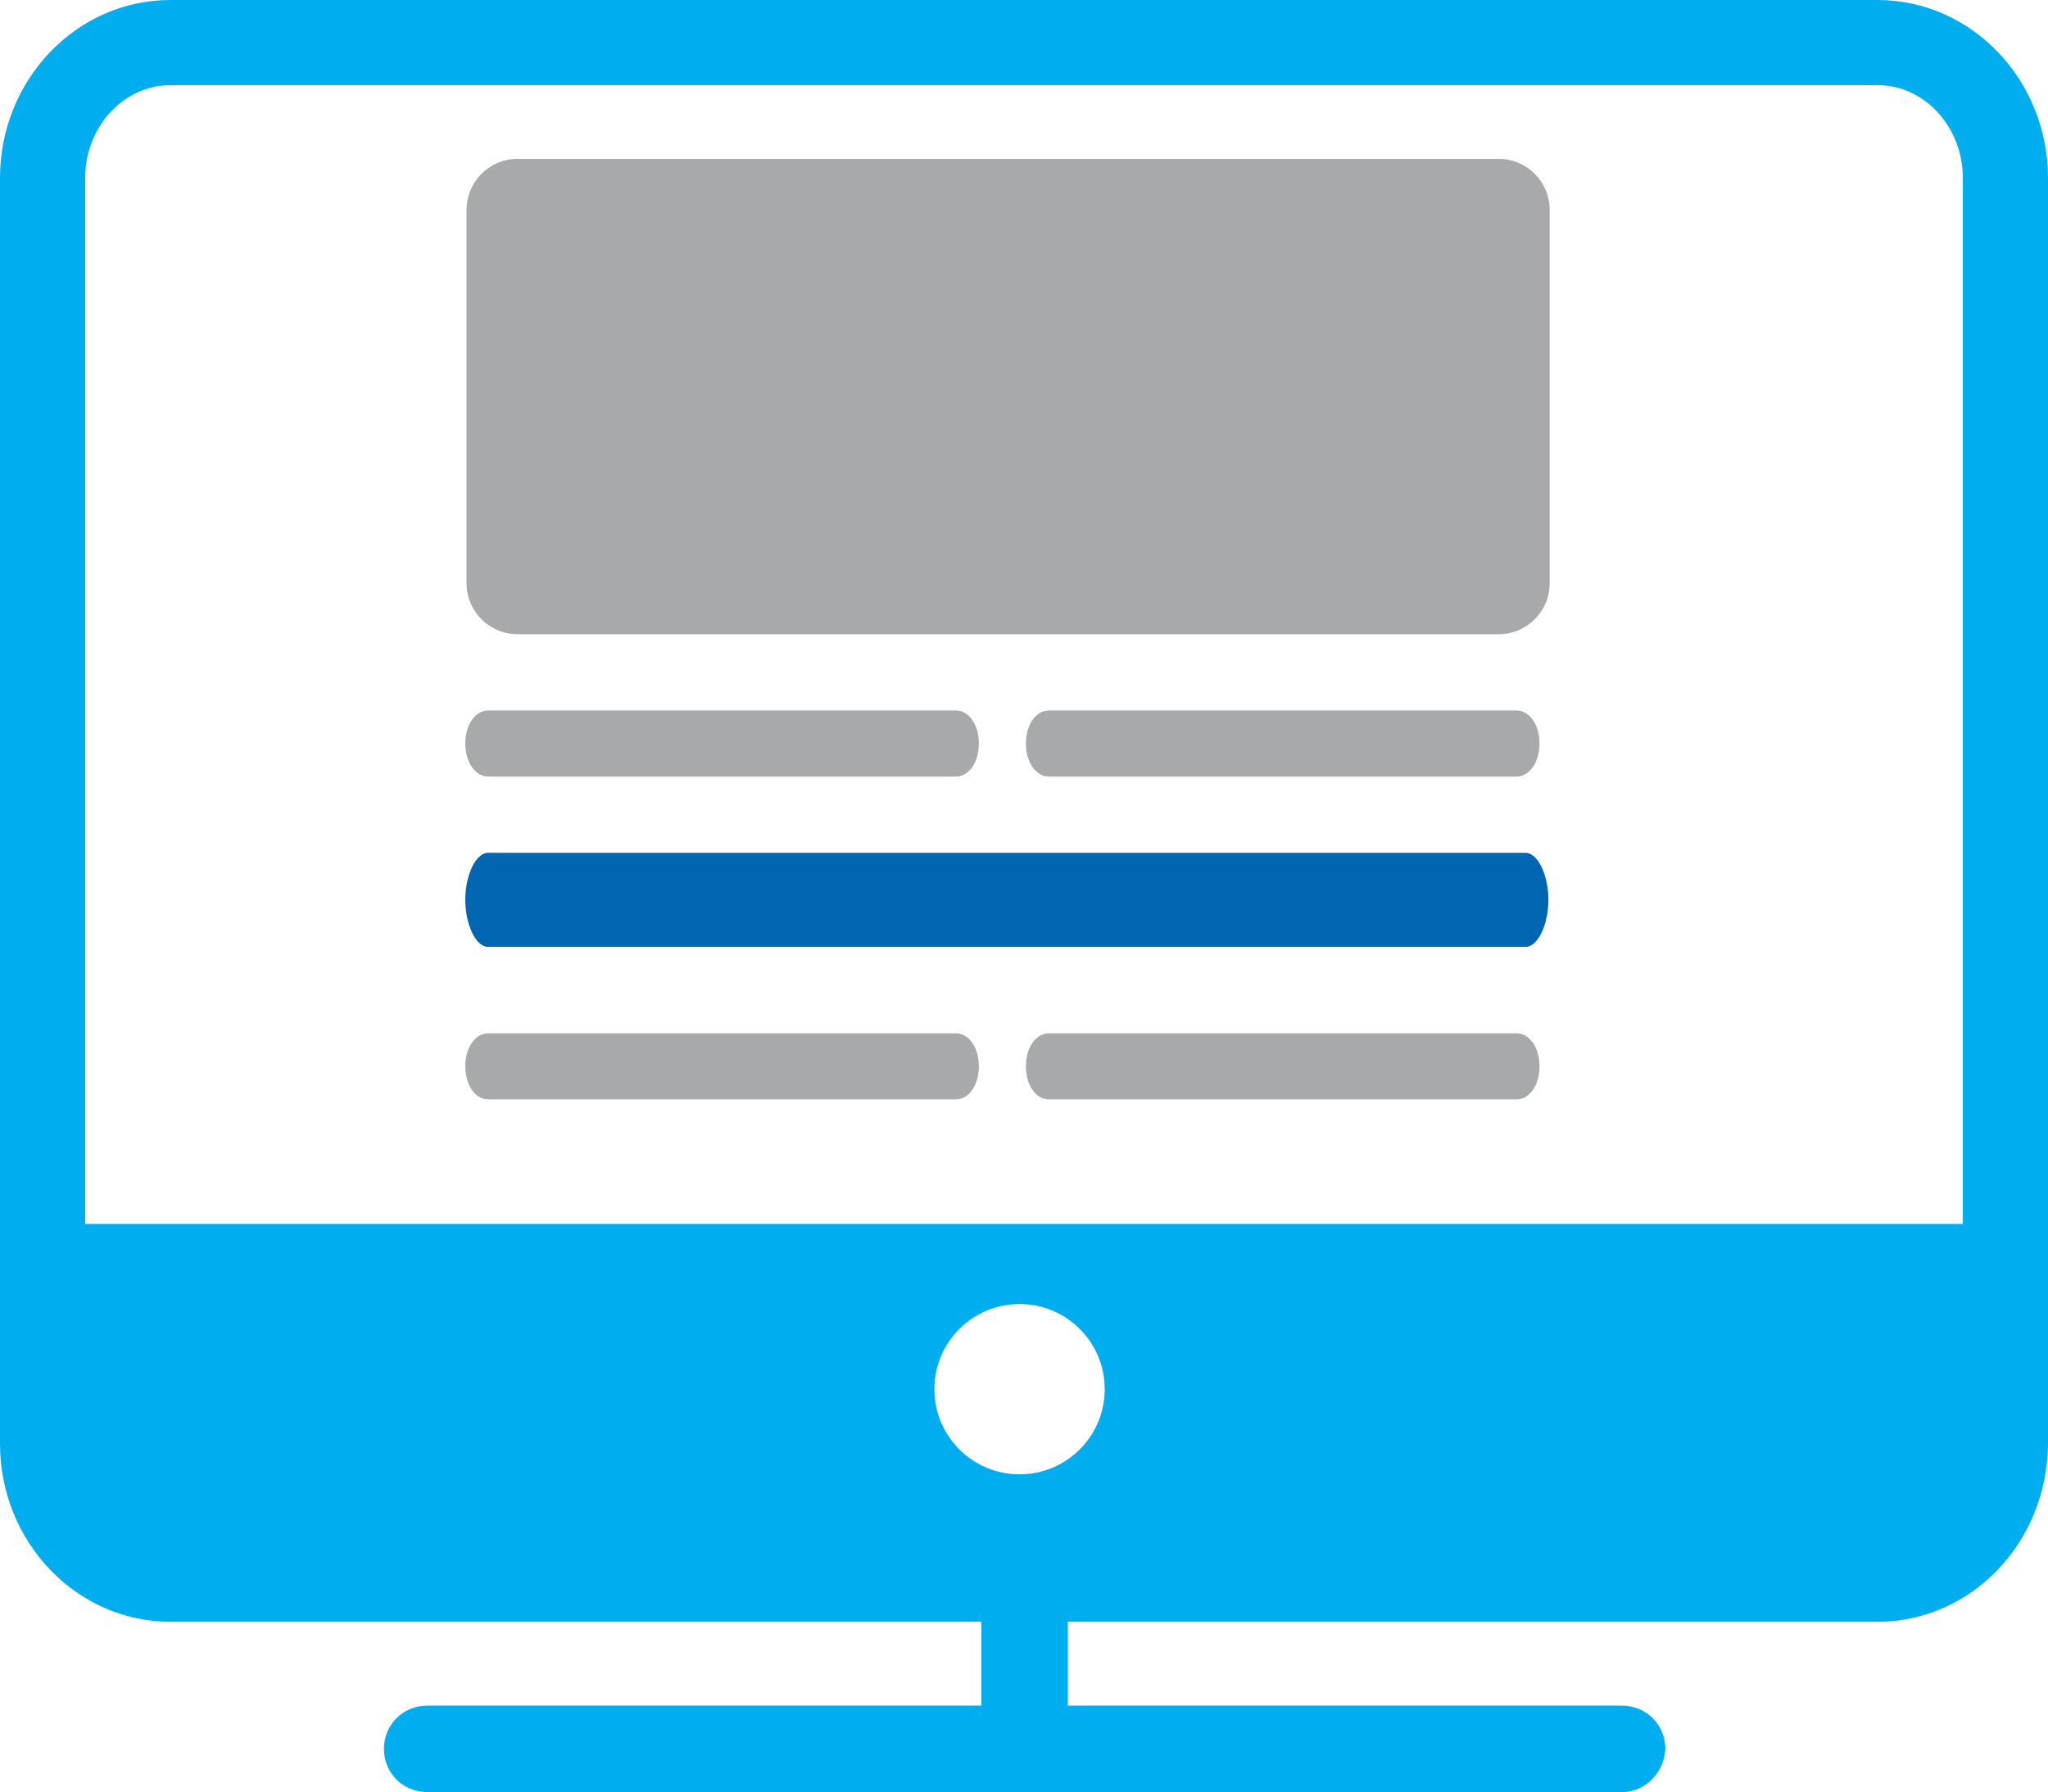<?xml version="1.0" encoding="utf-8"?>
<!-- Generator: Adobe Illustrator 21.0.0, SVG Export Plug-In . SVG Version: 6.00 Build 0)  -->
<svg version="1.1" id="Layer_1" xmlns="http://www.w3.org/2000/svg" xmlns:xlink="http://www.w3.org/1999/xlink" x="0px" y="0px"
	 viewBox="0 0 161.1 141" style="enable-background:new 0 0 161.1 141;" xml:space="preserve">
<style type="text/css">
	.st0{fill:#A7A9AB;}
	.st1{fill:#0066B2;}
	.st2{fill:#00ADEF;}
</style>
<g>
	<path fill="#A7A9AB" d="M77,58.5c0,1.5-0.8,2.6-1.8,2.6H38.4c-1,0-1.8-1.1-1.8-2.6l0,0c0-1.5,0.8-2.6,1.8-2.6h36.8
		C76.2,55.9,77,57,77,58.5L77,58.5z"/>
</g>
<g>
	<path fill="#0066B2" d="M121.8,70.8c0,1.9-0.8,3.7-1.8,3.7H38.4c-1,0-1.8-1.8-1.8-3.7l0,0c0-1.9,0.8-3.7,1.8-3.7H120
		C121,67.1,121.8,68.9,121.8,70.8L121.8,70.8z"/>
</g>
<g>
	<path fill="#A7A9AB" d="M77,83.9c0,1.5-0.8,2.6-1.8,2.6H38.4c-1,0-1.8-1.1-1.8-2.6l0,0c0-1.5,0.8-2.6,1.8-2.6h36.8
		C76.2,81.3,77,82.4,77,83.9L77,83.9z"/>
</g>
<g>
	<path fill="#A7A9AB" d="M121.1,58.5c0,1.5-0.8,2.6-1.8,2.6H82.5c-1,0-1.8-1.1-1.8-2.6l0,0c0-1.5,0.8-2.6,1.8-2.6h36.8
		C120.3,55.9,121.1,57,121.1,58.5L121.1,58.5z"/>
</g>
<g>
	<path fill="#A7A9AB" d="M121.1,83.9c0,1.5-0.8,2.6-1.8,2.6H82.5c-1,0-1.8-1.1-1.8-2.6l0,0c0-1.5,0.8-2.6,1.8-2.6h36.8
		C120.3,81.3,121.1,82.4,121.1,83.9L121.1,83.9z"/>
</g>
<path fill="#A7A9AB" d="M121.9,45.9c0,2.2-1.8,4-4,4H40.7c-2.2,0-4-1.8-4-4V16.5c0-2.2,1.8-4,4-4h77.2c2.2,0,4,1.8,4,4V45.9z"/>
<g id="Expanded_1_">
	<g>
		<g>
			<path fill="#00ADEF" d="M147.7,127.6H13.4c-7.4,0-13.4-6.3-13.4-14V14C0,6.3,6,0,13.4,0h134.3c7.4,0,13.4,6.3,13.4,14v99.5
				C161.1,121.3,155.1,127.6,147.7,127.6z M13.4,6.7C9.7,6.7,6.7,10,6.7,14v99.5c0,4,3,7.3,6.7,7.3h134.3c3.7,0,6.7-3.3,6.7-7.3V14
				c0-4-3-7.3-6.7-7.3H13.4z"/>
		</g>
		<g>
			<path fill="#00ADEF" d="M127.6,141h-94c-1.9,0-3.4-1.5-3.4-3.4c0-1.9,1.5-3.4,3.4-3.4h94c1.9,0,3.4,1.5,3.4,3.4
				C130.9,139.5,129.4,141,127.6,141z"/>
		</g>
		<g>
			<path fill="#00ADEF" d="M80.6,141c-1.9,0-3.4-1.5-3.4-3.4v-13.4c0-1.9,1.5-3.4,3.4-3.4c1.9,0,3.4,1.5,3.4,3.4v13.4
				C83.9,139.5,82.4,141,80.6,141z"/>
		</g>
		<path fill="#00ADEF" d="M3,96.3l3,26.9h148.8l3-26.9H3z M80.2,116c-3.7,0-6.7-3-6.7-6.7c0-3.7,3-6.7,6.7-6.7s6.7,3,6.7,6.7
			C86.9,113,83.9,116,80.2,116z"/>
	</g>
</g>
</svg>
